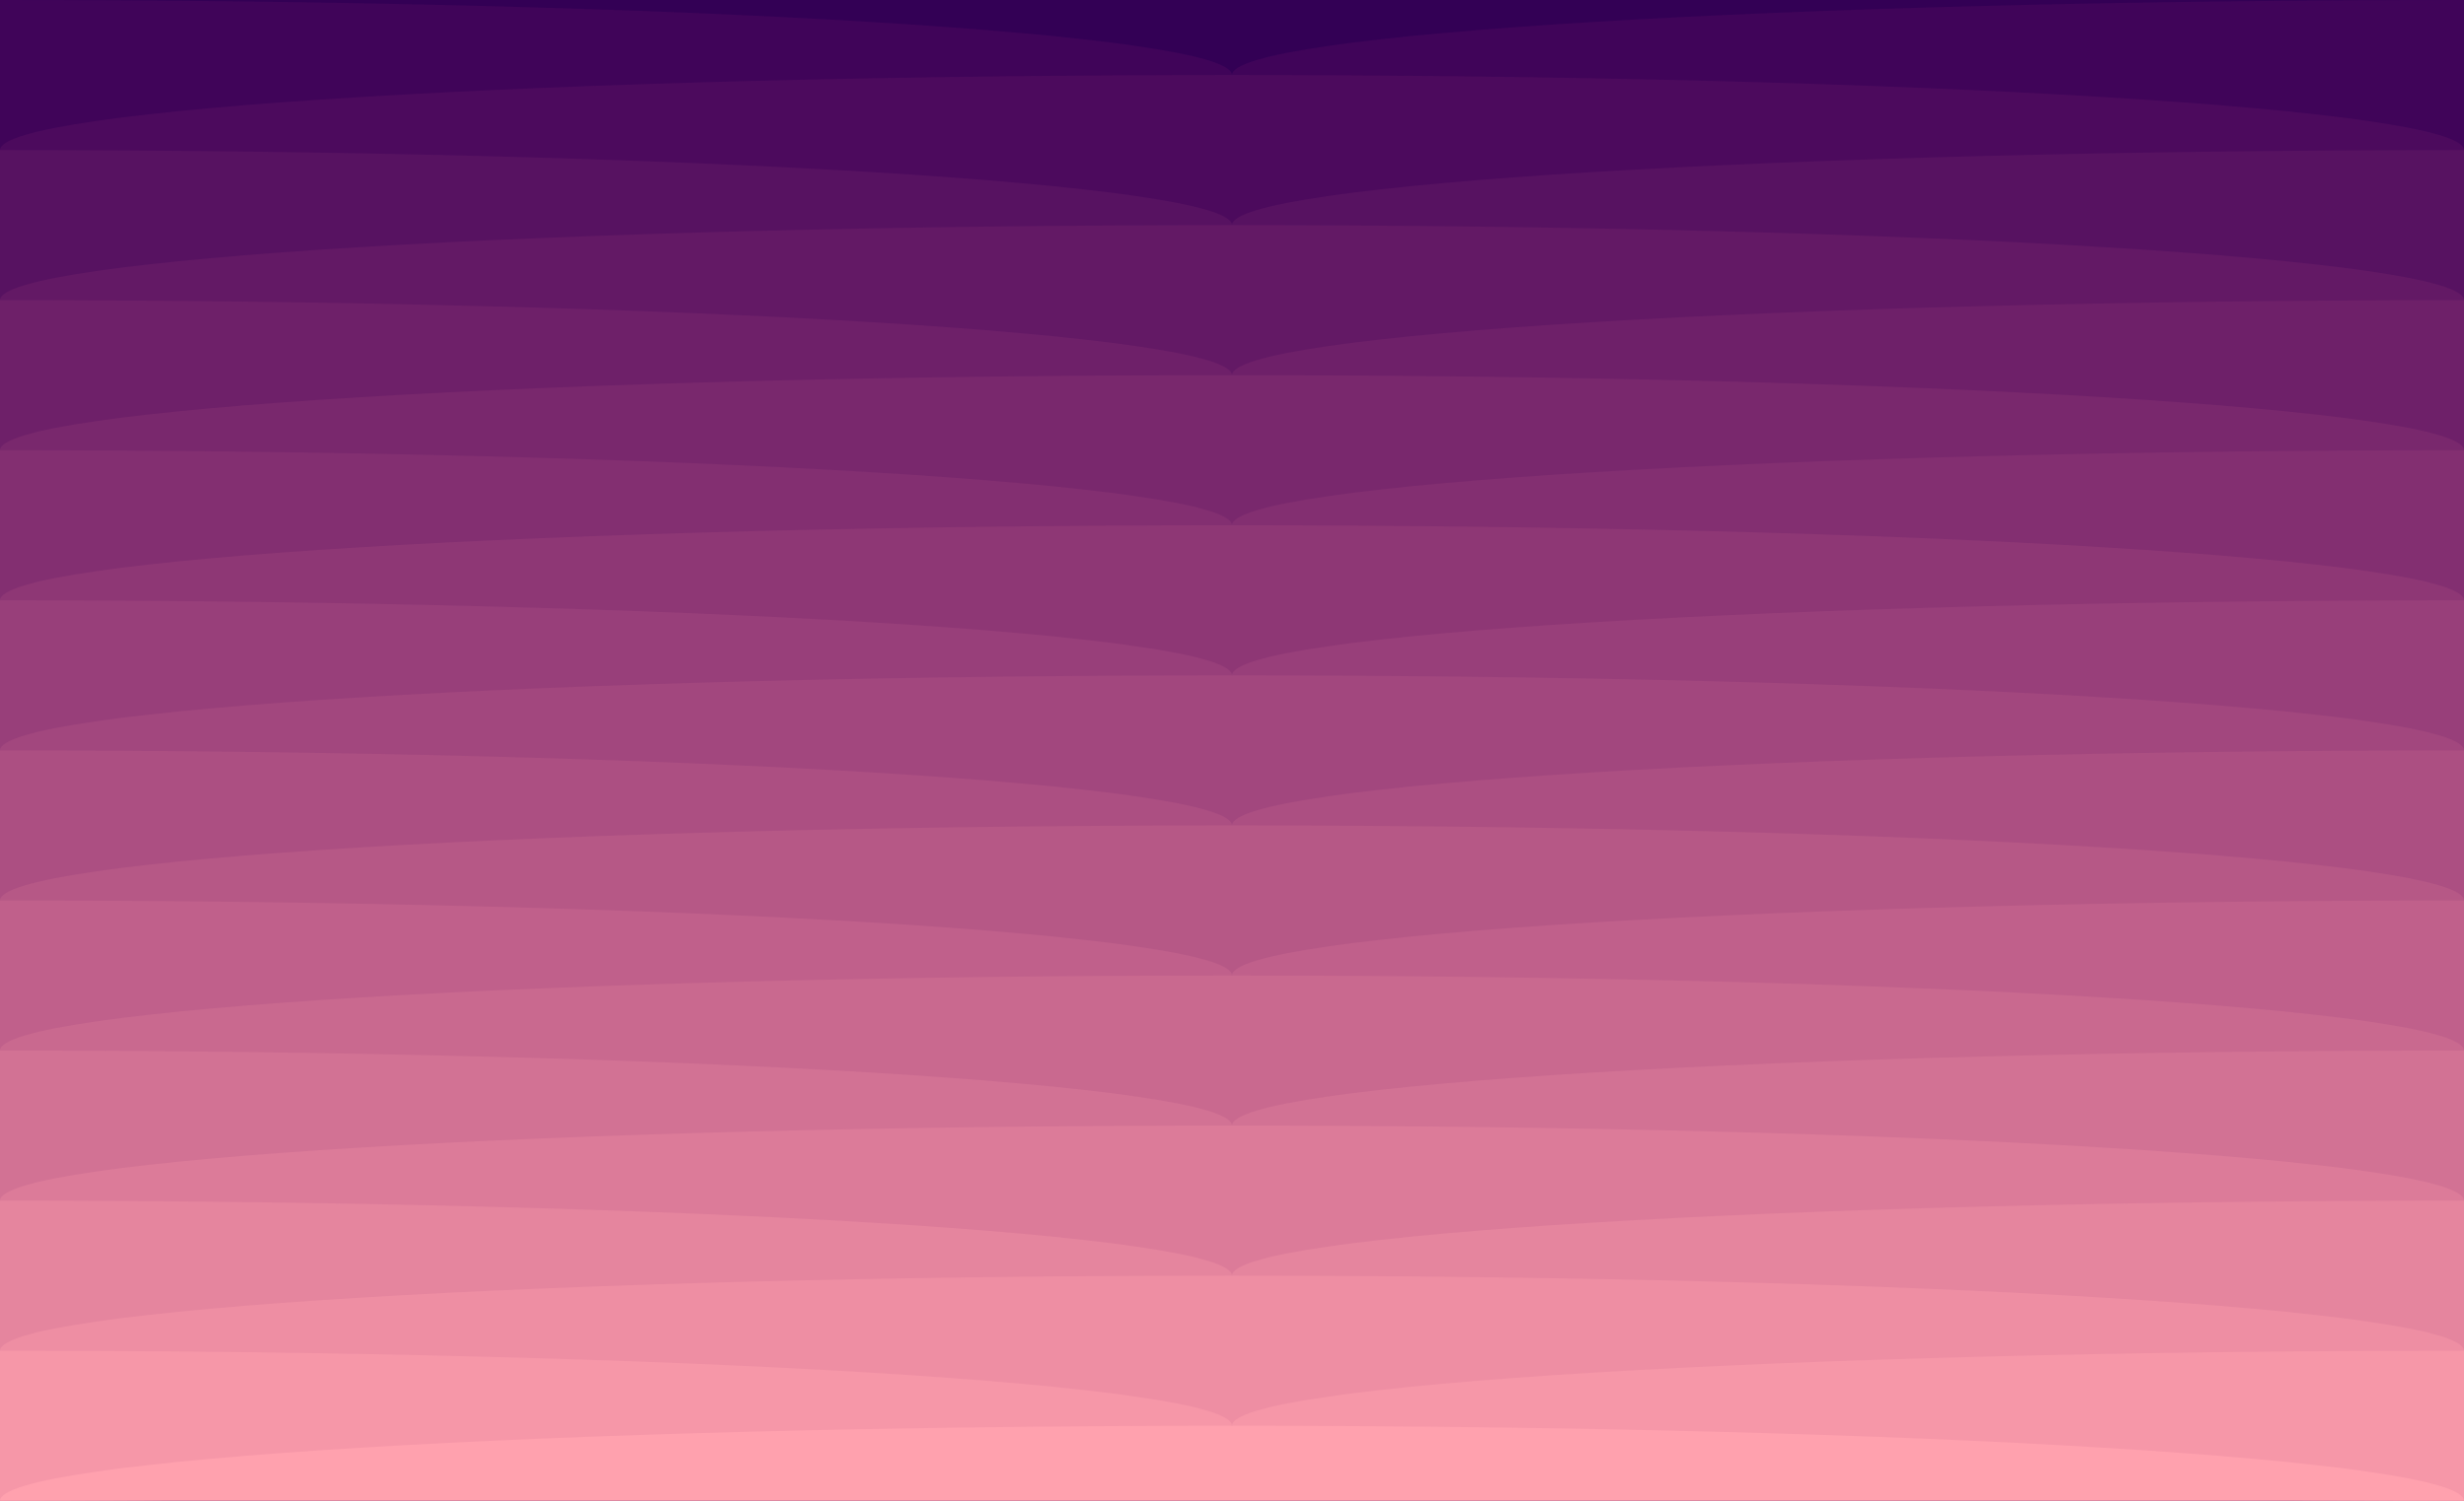 <?xml version="1.0" encoding="UTF-8"?>
<svg xmlns="http://www.w3.org/2000/svg" xmlns:xlink="http://www.w3.org/1999/xlink" width="1998px" height="1217px" viewBox="0 0 1998 1217" version="1.1">
<g id="surface1">
<rect x="0" y="0" width="1998" height="1217" style="fill:rgb(20%,0%,33.333%);fill-opacity:1;stroke:none;"/>
<path style=" stroke:none;fill-rule:nonzero;fill:rgb(20%,0%,33.333%);fill-opacity:1;" d="M 1998 0 C 1998 33.605 1550.734 60.852 999 60.852 C 447.266 60.852 0 33.605 0 0 C 0 -33.605 447.266 -60.852 999 -60.852 C 1550.734 -60.852 1998 -33.605 1998 0 Z M 1998 0 "/>
<path style=" stroke:none;fill-rule:nonzero;fill:rgb(25.098%,1.569%,34.902%);fill-opacity:1;" d="M 999 60.852 C 999 94.457 551.734 121.699 0 121.699 C -551.734 121.699 -999 94.457 -999 60.852 C -999 27.242 -551.734 0 0 0 C 551.734 0 999 27.242 999 60.852 Z M 999 60.852 "/>
<path style=" stroke:none;fill-rule:nonzero;fill:rgb(25.098%,1.569%,34.902%);fill-opacity:1;" d="M 2997 60.852 C 2997 94.457 2549.734 121.699 1998 121.699 C 1446.266 121.699 999 94.457 999 60.852 C 999 27.242 1446.266 0 1998 0 C 2549.734 0 2997 27.242 2997 60.852 Z M 2997 60.852 "/>
<path style=" stroke:none;fill-rule:nonzero;fill:rgb(29.804%,3.922%,36.471%);fill-opacity:1;" d="M 1998 121.699 C 1998 155.305 1550.734 182.551 999 182.551 C 447.266 182.551 0 155.305 0 121.699 C 0 88.094 447.266 60.852 999 60.852 C 1550.734 60.852 1998 88.094 1998 121.699 Z M 1998 121.699 "/>
<path style=" stroke:none;fill-rule:nonzero;fill:rgb(34.118%,7.059%,38.039%);fill-opacity:1;" d="M 999 182.551 C 999 216.156 551.734 243.398 0 243.398 C -551.734 243.398 -999 216.156 -999 182.551 C -999 148.945 -551.734 121.699 0 121.699 C 551.734 121.699 999 148.945 999 182.551 Z M 999 182.551 "/>
<path style=" stroke:none;fill-rule:nonzero;fill:rgb(34.118%,7.059%,38.039%);fill-opacity:1;" d="M 2997 182.551 C 2997 216.156 2549.734 243.398 1998 243.398 C 1446.266 243.398 999 216.156 999 182.551 C 999 148.945 1446.266 121.699 1998 121.699 C 2549.734 121.699 2997 148.945 2997 182.551 Z M 2997 182.551 "/>
<path style=" stroke:none;fill-rule:nonzero;fill:rgb(38.824%,9.804%,39.608%);fill-opacity:1;" d="M 1998 243.398 C 1998 277.008 1550.734 304.25 999 304.25 C 447.266 304.25 0 277.008 0 243.398 C 0 209.793 447.266 182.551 999 182.551 C 1550.734 182.551 1998 209.793 1998 243.398 Z M 1998 243.398 "/>
<path style=" stroke:none;fill-rule:nonzero;fill:rgb(43.137%,12.549%,41.176%);fill-opacity:1;" d="M 999 304.25 C 999 337.855 551.734 365.102 0 365.102 C -551.734 365.102 -999 337.855 -999 304.25 C -999 270.645 -551.734 243.398 0 243.398 C 551.734 243.398 999 270.645 999 304.25 Z M 999 304.25 "/>
<path style=" stroke:none;fill-rule:nonzero;fill:rgb(43.137%,12.549%,41.176%);fill-opacity:1;" d="M 2997 304.25 C 2997 337.855 2549.734 365.102 1998 365.102 C 1446.266 365.102 999 337.855 999 304.25 C 999 270.645 1446.266 243.398 1998 243.398 C 2549.734 243.398 2997 270.645 2997 304.25 Z M 2997 304.25 "/>
<path style=" stroke:none;fill-rule:nonzero;fill:rgb(47.451%,15.686%,42.745%);fill-opacity:1;" d="M 1998 365.102 C 1998 398.707 1550.734 425.949 999 425.949 C 447.266 425.949 0 398.707 0 365.102 C 0 331.492 447.266 304.25 999 304.25 C 1550.734 304.25 1998 331.492 1998 365.102 Z M 1998 365.102 "/>
<path style=" stroke:none;fill-rule:nonzero;fill:rgb(51.373%,18.431%,44.314%);fill-opacity:1;" d="M 999 425.949 C 999 459.555 551.734 486.801 0 486.801 C -551.734 486.801 -999 459.555 -999 425.949 C -999 392.344 -551.734 365.102 0 365.102 C 551.734 365.102 999 392.344 999 425.949 Z M 999 425.949 "/>
<path style=" stroke:none;fill-rule:nonzero;fill:rgb(51.373%,18.431%,44.314%);fill-opacity:1;" d="M 2997 425.949 C 2997 459.555 2549.734 486.801 1998 486.801 C 1446.266 486.801 999 459.555 999 425.949 C 999 392.344 1446.266 365.102 1998 365.102 C 2549.734 365.102 2997 392.344 2997 425.949 Z M 2997 425.949 "/>
<path style=" stroke:none;fill-rule:nonzero;fill:rgb(55.686%,21.569%,45.882%);fill-opacity:1;" d="M 1998 486.801 C 1998 520.406 1550.734 547.648 999 547.648 C 447.266 547.648 0 520.406 0 486.801 C 0 453.195 447.266 425.949 999 425.949 C 1550.734 425.949 1998 453.195 1998 486.801 Z M 1998 486.801 "/>
<path style=" stroke:none;fill-rule:nonzero;fill:rgb(59.608%,24.706%,47.843%);fill-opacity:1;" d="M 999 547.648 C 999 581.258 551.734 608.5 0 608.5 C -551.734 608.5 -999 581.258 -999 547.648 C -999 514.043 -551.734 486.801 0 486.801 C 551.734 486.801 999 514.043 999 547.648 Z M 999 547.648 "/>
<path style=" stroke:none;fill-rule:nonzero;fill:rgb(59.608%,24.706%,47.843%);fill-opacity:1;" d="M 2997 547.648 C 2997 581.258 2549.734 608.5 1998 608.5 C 1446.266 608.5 999 581.258 999 547.648 C 999 514.043 1446.266 486.801 1998 486.801 C 2549.734 486.801 2997 514.043 2997 547.648 Z M 2997 547.648 "/>
<path style=" stroke:none;fill-rule:nonzero;fill:rgb(63.529%,27.843%,49.412%);fill-opacity:1;" d="M 1998 608.5 C 1998 642.105 1550.734 669.352 999 669.352 C 447.266 669.352 0 642.105 0 608.5 C 0 574.895 447.266 547.648 999 547.648 C 1550.734 547.648 1998 574.895 1998 608.5 Z M 1998 608.5 "/>
<path style=" stroke:none;fill-rule:nonzero;fill:rgb(67.451%,30.98%,50.98%);fill-opacity:1;" d="M 999 669.352 C 999 702.957 551.734 730.199 0 730.199 C -551.734 730.199 -999 702.957 -999 669.352 C -999 635.742 -551.734 608.5 0 608.5 C 551.734 608.5 999 635.742 999 669.352 Z M 999 669.352 "/>
<path style=" stroke:none;fill-rule:nonzero;fill:rgb(67.451%,30.98%,50.98%);fill-opacity:1;" d="M 2997 669.352 C 2997 702.957 2549.734 730.199 1998 730.199 C 1446.266 730.199 999 702.957 999 669.352 C 999 635.742 1446.266 608.5 1998 608.5 C 2549.734 608.5 2997 635.742 2997 669.352 Z M 2997 669.352 "/>
<path style=" stroke:none;fill-rule:nonzero;fill:rgb(71.373%,34.51%,52.549%);fill-opacity:1;" d="M 1998 730.199 C 1998 763.805 1550.734 791.051 999 791.051 C 447.266 791.051 0 763.805 0 730.199 C 0 696.594 447.266 669.352 999 669.352 C 1550.734 669.352 1998 696.594 1998 730.199 Z M 1998 730.199 "/>
<path style=" stroke:none;fill-rule:nonzero;fill:rgb(75.294%,37.647%,54.51%);fill-opacity:1;" d="M 999 791.051 C 999 824.656 551.734 851.898 0 851.898 C -551.734 851.898 -999 824.656 -999 791.051 C -999 757.445 -551.734 730.199 0 730.199 C 551.734 730.199 999 757.445 999 791.051 Z M 999 791.051 "/>
<path style=" stroke:none;fill-rule:nonzero;fill:rgb(75.294%,37.647%,54.51%);fill-opacity:1;" d="M 2997 791.051 C 2997 824.656 2549.734 851.898 1998 851.898 C 1446.266 851.898 999 824.656 999 791.051 C 999 757.445 1446.266 730.199 1998 730.199 C 2549.734 730.199 2997 757.445 2997 791.051 Z M 2997 791.051 "/>
<path style=" stroke:none;fill-rule:nonzero;fill:rgb(78.824%,41.176%,56.078%);fill-opacity:1;" d="M 1998 851.898 C 1998 885.508 1550.734 912.75 999 912.75 C 447.266 912.75 0 885.508 0 851.898 C 0 818.293 447.266 791.051 999 791.051 C 1550.734 791.051 1998 818.293 1998 851.898 Z M 1998 851.898 "/>
<path style=" stroke:none;fill-rule:nonzero;fill:rgb(82.353%,44.706%,58.039%);fill-opacity:1;" d="M 999 912.75 C 999 946.355 551.734 973.602 0 973.602 C -551.734 973.602 -999 946.355 -999 912.75 C -999 879.145 -551.734 851.898 0 851.898 C 551.734 851.898 999 879.145 999 912.75 Z M 999 912.75 "/>
<path style=" stroke:none;fill-rule:nonzero;fill:rgb(82.353%,44.706%,58.039%);fill-opacity:1;" d="M 2997 912.75 C 2997 946.355 2549.734 973.602 1998 973.602 C 1446.266 973.602 999 946.355 999 912.75 C 999 879.145 1446.266 851.898 1998 851.898 C 2549.734 851.898 2997 879.145 2997 912.75 Z M 2997 912.75 "/>
<path style=" stroke:none;fill-rule:nonzero;fill:rgb(86.275%,48.235%,60%);fill-opacity:1;" d="M 1998 973.602 C 1998 1007.207 1550.734 1034.449 999 1034.449 C 447.266 1034.449 0 1007.207 0 973.602 C 0 939.992 447.266 912.75 999 912.75 C 1550.734 912.75 1998 939.992 1998 973.602 Z M 1998 973.602 "/>
<path style=" stroke:none;fill-rule:nonzero;fill:rgb(89.804%,52.157%,61.961%);fill-opacity:1;" d="M 999 1034.449 C 999 1068.055 551.734 1095.301 0 1095.301 C -551.734 1095.301 -999 1068.055 -999 1034.449 C -999 1000.844 -551.734 973.602 0 973.602 C 551.734 973.602 999 1000.844 999 1034.449 Z M 999 1034.449 "/>
<path style=" stroke:none;fill-rule:nonzero;fill:rgb(89.804%,52.157%,61.961%);fill-opacity:1;" d="M 2997 1034.449 C 2997 1068.055 2549.734 1095.301 1998 1095.301 C 1446.266 1095.301 999 1068.055 999 1034.449 C 999 1000.844 1446.266 973.602 1998 973.602 C 2549.734 973.602 2997 1000.844 2997 1034.449 Z M 2997 1034.449 "/>
<path style=" stroke:none;fill-rule:nonzero;fill:rgb(93.333%,55.686%,63.922%);fill-opacity:1;" d="M 1998 1095.301 C 1998 1128.906 1550.734 1156.148 999 1156.148 C 447.266 1156.148 0 1128.906 0 1095.301 C 0 1061.695 447.266 1034.449 999 1034.449 C 1550.734 1034.449 1998 1061.695 1998 1095.301 Z M 1998 1095.301 "/>
<path style=" stroke:none;fill-rule:nonzero;fill:rgb(96.471%,59.216%,65.882%);fill-opacity:1;" d="M 999 1156.148 C 999 1189.758 551.734 1217 0 1217 C -551.734 1217 -999 1189.758 -999 1156.148 C -999 1122.543 -551.734 1095.301 0 1095.301 C 551.734 1095.301 999 1122.543 999 1156.148 Z M 999 1156.148 "/>
<path style=" stroke:none;fill-rule:nonzero;fill:rgb(96.471%,59.216%,65.882%);fill-opacity:1;" d="M 2997 1156.148 C 2997 1189.758 2549.734 1217 1998 1217 C 1446.266 1217 999 1189.758 999 1156.148 C 999 1122.543 1446.266 1095.301 1998 1095.301 C 2549.734 1095.301 2997 1122.543 2997 1156.148 Z M 2997 1156.148 "/>
<path style=" stroke:none;fill-rule:nonzero;fill:rgb(100%,63.137%,68.235%);fill-opacity:1;" d="M 1998 1217 C 1998 1250.605 1550.734 1277.852 999 1277.852 C 447.266 1277.852 0 1250.605 0 1217 C 0 1183.395 447.266 1156.148 999 1156.148 C 1550.734 1156.148 1998 1183.395 1998 1217 Z M 1998 1217 "/>
</g>
</svg>
